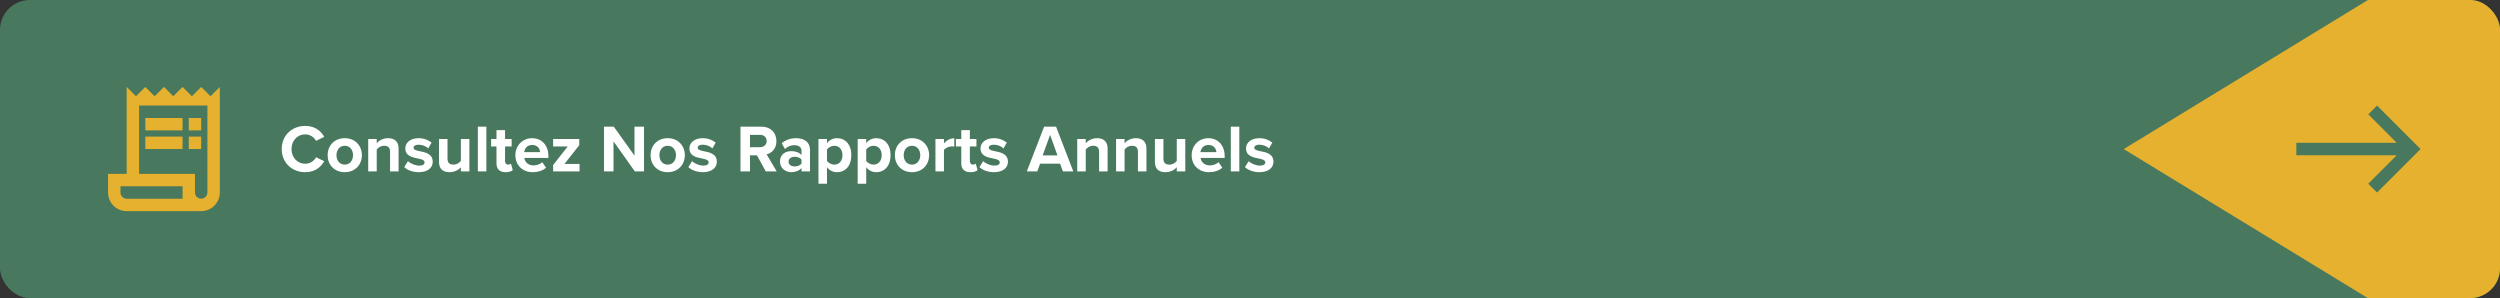 <svg xmlns="http://www.w3.org/2000/svg" width="671" height="80" viewBox="0 0 671 80" fill="none"><rect x="0" y="0" width="671" height="80" fill="#333333" stroke="none"/><g clip-path="url(#clip0_14_4481)"><rect width="671" height="80" rx="8" fill="#48785D"></rect><path d="M897.99 -160.193L1225.95 39.962L897.959 240.168L570 40.013L897.99 -160.193Z" fill="#E6B12E"></path><g clip-path="url(#clip1_14_4481)"><path d="M56.5 25.833L54 23.333L51.5 25.833L49 23.333L46.5 25.833L44 23.333L41.5 25.833L39 23.333L36.5 25.833L34 23.333V46.667H29V51.667C29 54.433 31.233 56.667 34 56.667H54C56.767 56.667 59 54.433 59 51.667V23.333L56.5 25.833ZM49 53.333H34C33.083 53.333 32.333 52.583 32.333 51.667V50H49V53.333ZM55.667 51.667C55.667 52.583 54.917 53.333 54 53.333C53.083 53.333 52.333 52.583 52.333 51.667V46.667H37.333V28.333H55.667V51.667Z" fill="#E6B12E"></path><path d="M49 31.667H39V35H49V31.667Z" fill="#E6B12E"></path><path d="M54 31.667H50.667V35H54V31.667Z" fill="#E6B12E"></path><path d="M49 36.667H39V40H49V36.667Z" fill="#E6B12E"></path><path d="M54 36.667H50.667V40H54V36.667Z" fill="#E6B12E"></path></g><path d="M81.912 46.216C84.648 46.216 86.16 44.758 87.024 43.264L84.828 42.202C84.324 43.192 83.244 43.948 81.912 43.948C79.824 43.948 78.24 42.274 78.24 40.006C78.24 37.738 79.824 36.064 81.912 36.064C83.244 36.064 84.324 36.838 84.828 37.81L87.024 36.73C86.178 35.236 84.648 33.796 81.912 33.796C78.402 33.796 75.612 36.316 75.612 40.006C75.612 43.696 78.402 46.216 81.912 46.216ZM92.523 46.216C95.403 46.216 97.131 44.128 97.131 41.644C97.131 39.178 95.403 37.09 92.523 37.09C89.661 37.09 87.933 39.178 87.933 41.644C87.933 44.128 89.661 46.216 92.523 46.216ZM92.523 44.182C91.101 44.182 90.309 43.012 90.309 41.644C90.309 40.294 91.101 39.124 92.523 39.124C93.945 39.124 94.755 40.294 94.755 41.644C94.755 43.012 93.945 44.182 92.523 44.182ZM106.981 46V39.862C106.981 38.17 106.063 37.09 104.155 37.09C102.733 37.09 101.671 37.774 101.113 38.44V37.306H98.827V46H101.113V40.15C101.491 39.628 102.193 39.124 103.093 39.124C104.065 39.124 104.695 39.538 104.695 40.744V46H106.981ZM108.495 44.866C109.413 45.712 110.871 46.216 112.383 46.216C114.795 46.216 116.145 45.028 116.145 43.426C116.145 41.266 114.147 40.87 112.653 40.582C111.681 40.384 110.997 40.186 110.997 39.646C110.997 39.142 111.537 38.836 112.365 38.836C113.427 38.836 114.417 39.286 114.939 39.844L115.839 38.278C114.993 37.594 113.823 37.09 112.347 37.09C110.061 37.09 108.783 38.368 108.783 39.826C108.783 41.896 110.709 42.256 112.203 42.544C113.193 42.742 113.949 42.958 113.949 43.57C113.949 44.11 113.481 44.452 112.491 44.452C111.411 44.452 110.115 43.858 109.485 43.264L108.495 44.866ZM125.983 46V37.306H123.697V43.192C123.301 43.696 122.599 44.182 121.717 44.182C120.745 44.182 120.115 43.786 120.115 42.58V37.306H117.829V43.48C117.829 45.172 118.729 46.216 120.637 46.216C122.059 46.216 123.103 45.568 123.697 44.902V46H125.983ZM130.539 46V33.994H128.253V46H130.539ZM135.722 46.216C136.676 46.216 137.288 45.964 137.63 45.658L137.144 43.93C137.018 44.056 136.694 44.182 136.352 44.182C135.848 44.182 135.56 43.768 135.56 43.228V39.304H137.324V37.306H135.56V34.93H133.256V37.306H131.816V39.304H133.256V43.84C133.256 45.388 134.12 46.216 135.722 46.216ZM138.33 41.644C138.33 44.434 140.328 46.216 142.974 46.216C144.324 46.216 145.674 45.82 146.556 45.01L145.548 43.534C144.99 44.074 144.036 44.398 143.226 44.398C141.75 44.398 140.868 43.48 140.724 42.382H147.186V41.878C147.186 39.034 145.422 37.09 142.83 37.09C140.184 37.09 138.33 39.124 138.33 41.644ZM142.83 38.908C144.342 38.908 144.918 40.006 144.972 40.834H140.688C140.796 39.97 141.408 38.908 142.83 38.908ZM155.551 46V44.002H151.501L155.479 38.962V37.306H148.459V39.304H152.383L148.459 44.29V46H155.551ZM172.856 46V33.994H170.3V41.77L164.738 33.994H162.11V46H164.666V37.936L170.39 46H172.856ZM179.201 46.216C182.081 46.216 183.809 44.128 183.809 41.644C183.809 39.178 182.081 37.09 179.201 37.09C176.339 37.09 174.611 39.178 174.611 41.644C174.611 44.128 176.339 46.216 179.201 46.216ZM179.201 44.182C177.779 44.182 176.987 43.012 176.987 41.644C176.987 40.294 177.779 39.124 179.201 39.124C180.623 39.124 181.433 40.294 181.433 41.644C181.433 43.012 180.623 44.182 179.201 44.182ZM184.749 44.866C185.667 45.712 187.125 46.216 188.637 46.216C191.049 46.216 192.399 45.028 192.399 43.426C192.399 41.266 190.401 40.87 188.907 40.582C187.935 40.384 187.251 40.186 187.251 39.646C187.251 39.142 187.791 38.836 188.619 38.836C189.681 38.836 190.671 39.286 191.193 39.844L192.093 38.278C191.247 37.594 190.077 37.09 188.601 37.09C186.315 37.09 185.037 38.368 185.037 39.826C185.037 41.896 186.963 42.256 188.457 42.544C189.447 42.742 190.203 42.958 190.203 43.57C190.203 44.11 189.735 44.452 188.745 44.452C187.665 44.452 186.369 43.858 185.739 43.264L184.749 44.866ZM208.463 46L205.763 41.428C207.059 41.122 208.391 39.988 208.391 37.864C208.391 35.632 206.861 33.994 204.359 33.994H198.743V46H201.299V41.698H203.171L205.529 46H208.463ZM205.781 37.846C205.781 38.854 205.007 39.502 203.981 39.502H201.299V36.19H203.981C205.007 36.19 205.781 36.838 205.781 37.846ZM217.41 46V40.384C217.41 37.882 215.592 37.09 213.612 37.09C212.244 37.09 210.876 37.522 209.814 38.458L210.678 39.988C211.416 39.304 212.28 38.962 213.216 38.962C214.368 38.962 215.124 39.538 215.124 40.42V41.626C214.548 40.924 213.522 40.564 212.37 40.564C210.984 40.564 209.346 41.302 209.346 43.336C209.346 45.28 210.984 46.216 212.37 46.216C213.504 46.216 214.53 45.802 215.124 45.1V46H217.41ZM215.124 43.912C214.746 44.416 214.026 44.668 213.288 44.668C212.388 44.668 211.65 44.2 211.65 43.39C211.65 42.562 212.388 42.076 213.288 42.076C214.026 42.076 214.746 42.328 215.124 42.832V43.912ZM221.963 44.884C222.665 45.784 223.619 46.216 224.645 46.216C226.877 46.216 228.497 44.542 228.497 41.644C228.497 38.746 226.877 37.09 224.645 37.09C223.583 37.09 222.629 37.558 221.963 38.404V37.306H219.677V49.312H221.963V44.884ZM226.121 41.644C226.121 43.156 225.239 44.182 223.925 44.182C223.187 44.182 222.341 43.732 221.963 43.192V40.114C222.341 39.556 223.187 39.124 223.925 39.124C225.239 39.124 226.121 40.15 226.121 41.644ZM232.492 44.884C233.194 45.784 234.148 46.216 235.174 46.216C237.406 46.216 239.026 44.542 239.026 41.644C239.026 38.746 237.406 37.09 235.174 37.09C234.112 37.09 233.158 37.558 232.492 38.404V37.306H230.206V49.312H232.492V44.884ZM236.65 41.644C236.65 43.156 235.768 44.182 234.454 44.182C233.716 44.182 232.87 43.732 232.492 43.192V40.114C232.87 39.556 233.716 39.124 234.454 39.124C235.768 39.124 236.65 40.15 236.65 41.644ZM244.768 46.216C247.648 46.216 249.376 44.128 249.376 41.644C249.376 39.178 247.648 37.09 244.768 37.09C241.906 37.09 240.178 39.178 240.178 41.644C240.178 44.128 241.906 46.216 244.768 46.216ZM244.768 44.182C243.346 44.182 242.554 43.012 242.554 41.644C242.554 40.294 243.346 39.124 244.768 39.124C246.19 39.124 247 40.294 247 41.644C247 43.012 246.19 44.182 244.768 44.182ZM253.358 46V40.258C253.736 39.7 254.744 39.286 255.5 39.286C255.752 39.286 255.968 39.304 256.13 39.34V37.108C255.05 37.108 253.97 37.72 253.358 38.494V37.306H251.072V46H253.358ZM260.474 46.216C261.428 46.216 262.04 45.964 262.382 45.658L261.896 43.93C261.77 44.056 261.446 44.182 261.104 44.182C260.6 44.182 260.312 43.768 260.312 43.228V39.304H262.076V37.306H260.312V34.93H258.008V37.306H256.568V39.304H258.008V43.84C258.008 45.388 258.872 46.216 260.474 46.216ZM262.884 44.866C263.802 45.712 265.26 46.216 266.772 46.216C269.184 46.216 270.534 45.028 270.534 43.426C270.534 41.266 268.536 40.87 267.042 40.582C266.07 40.384 265.386 40.186 265.386 39.646C265.386 39.142 265.926 38.836 266.754 38.836C267.816 38.836 268.806 39.286 269.328 39.844L270.228 38.278C269.382 37.594 268.212 37.09 266.736 37.09C264.45 37.09 263.172 38.368 263.172 39.826C263.172 41.896 265.098 42.256 266.592 42.544C267.582 42.742 268.338 42.958 268.338 43.57C268.338 44.11 267.87 44.452 266.88 44.452C265.8 44.452 264.504 43.858 263.874 43.264L262.884 44.866ZM288.073 46L283.447 33.994H280.243L275.599 46H278.407L279.163 43.93H284.527L285.283 46H288.073ZM283.825 41.716H279.847L281.845 36.208L283.825 41.716ZM297.282 46V39.862C297.282 38.17 296.364 37.09 294.456 37.09C293.034 37.09 291.972 37.774 291.414 38.44V37.306H289.128V46H291.414V40.15C291.792 39.628 292.494 39.124 293.394 39.124C294.366 39.124 294.996 39.538 294.996 40.744V46H297.282ZM307.706 46V39.862C307.706 38.17 306.788 37.09 304.88 37.09C303.458 37.09 302.396 37.774 301.838 38.44V37.306H299.552V46H301.838V40.15C302.216 39.628 302.918 39.124 303.818 39.124C304.79 39.124 305.42 39.538 305.42 40.744V46H307.706ZM318.13 46V37.306H315.844V43.192C315.448 43.696 314.746 44.182 313.864 44.182C312.892 44.182 312.262 43.786 312.262 42.58V37.306H309.976V43.48C309.976 45.172 310.876 46.216 312.784 46.216C314.206 46.216 315.25 45.568 315.844 44.902V46H318.13ZM319.842 41.644C319.842 44.434 321.84 46.216 324.486 46.216C325.836 46.216 327.186 45.82 328.068 45.01L327.06 43.534C326.502 44.074 325.548 44.398 324.738 44.398C323.262 44.398 322.38 43.48 322.236 42.382H328.698V41.878C328.698 39.034 326.934 37.09 324.342 37.09C321.696 37.09 319.842 39.124 319.842 41.644ZM324.342 38.908C325.854 38.908 326.43 40.006 326.484 40.834H322.2C322.308 39.97 322.92 38.908 324.342 38.908ZM332.635 46V33.994H330.349V46H332.635ZM334.146 44.866C335.064 45.712 336.522 46.216 338.034 46.216C340.446 46.216 341.796 45.028 341.796 43.426C341.796 41.266 339.798 40.87 338.304 40.582C337.332 40.384 336.648 40.186 336.648 39.646C336.648 39.142 337.188 38.836 338.016 38.836C339.078 38.836 340.068 39.286 340.59 39.844L341.49 38.278C340.644 37.594 339.474 37.09 337.998 37.09C335.712 37.09 334.434 38.368 334.434 39.826C334.434 41.896 336.36 42.256 337.854 42.544C338.844 42.742 339.6 42.958 339.6 43.57C339.6 44.11 339.132 44.452 338.142 44.452C337.062 44.452 335.766 43.858 335.136 43.264L334.146 44.866Z" fill="white"></path><g clip-path="url(#clip2_14_4481)"><path d="M638 28.333L635.65 30.683L643.283 38.333H616.333V41.667H643.283L635.633 49.317L638 51.667L649.667 40L638 28.333Z" fill="#48785D"></path></g></g><defs><clipPath id="clip0_14_4481"><rect width="671" height="80" rx="8" fill="white"></rect></clipPath><clipPath id="clip1_14_4481"><rect width="40" height="40" fill="white" transform="translate(24 20)"></rect></clipPath><clipPath id="clip2_14_4481"><rect width="40" height="40" fill="white" transform="translate(613 20)"></rect></clipPath></defs></svg>